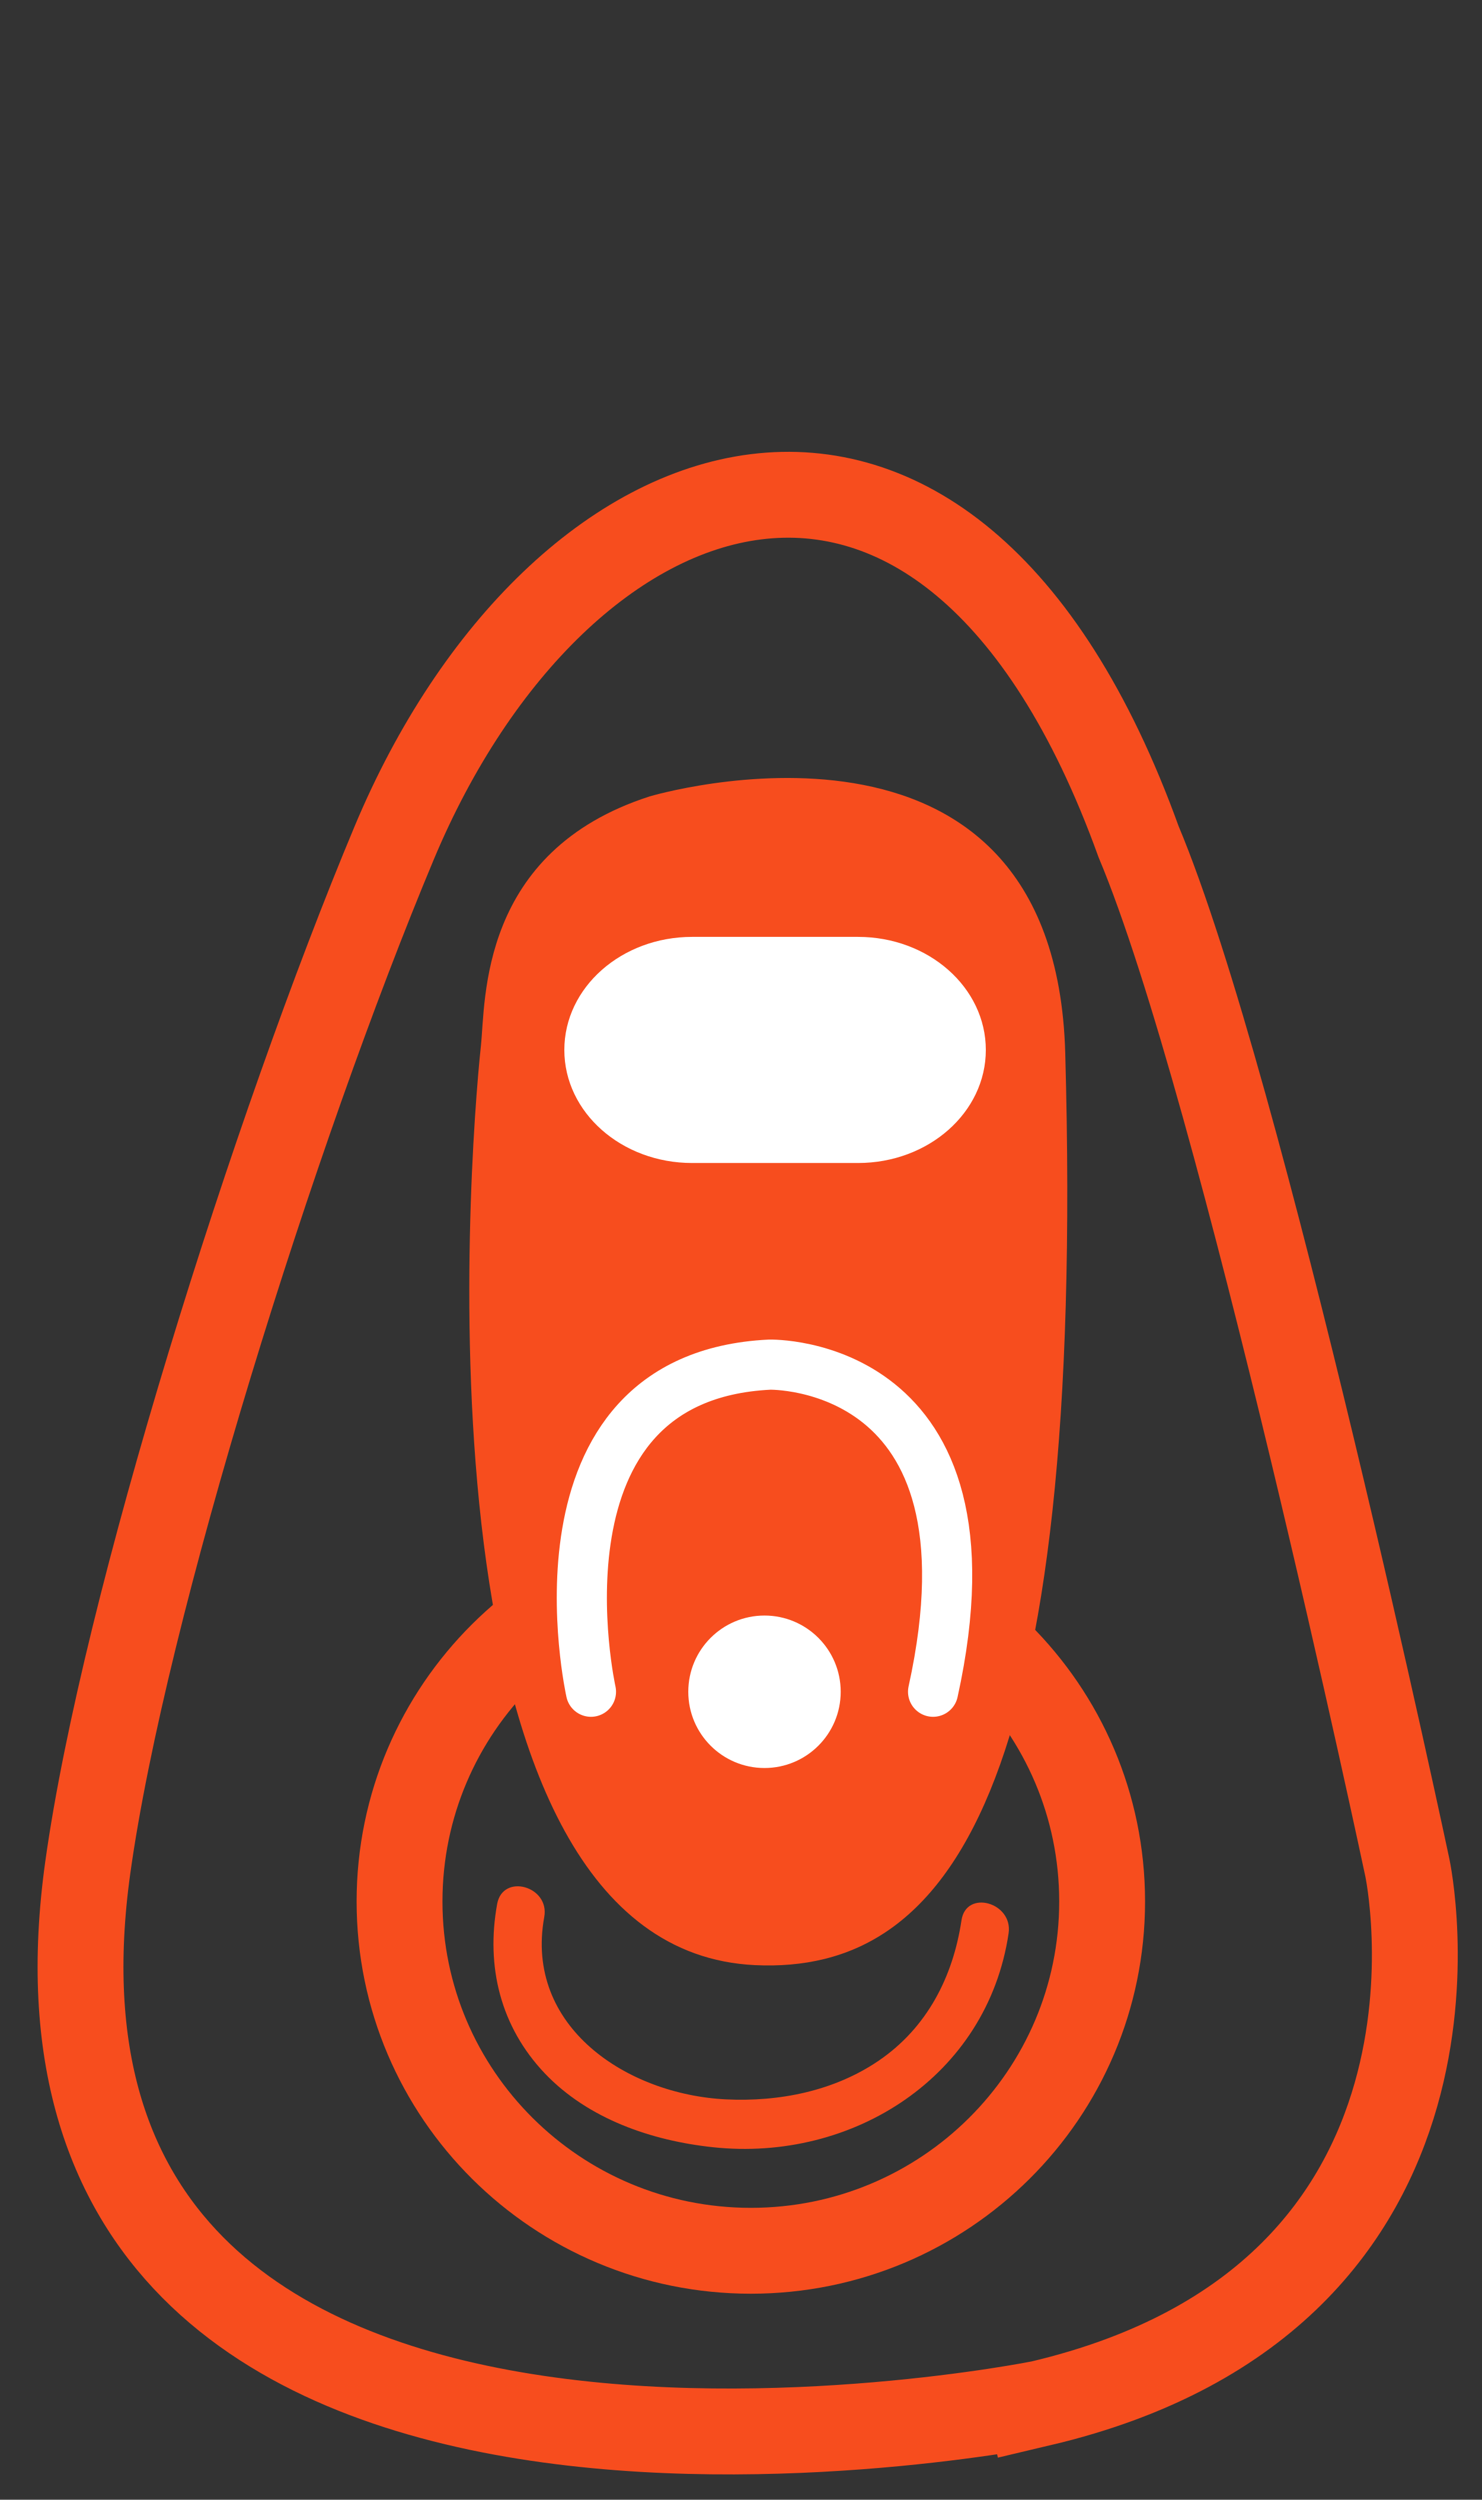 <?xml version="1.0" encoding="utf-8"?>
<!-- Generator: Adobe Illustrator 16.0.0, SVG Export Plug-In . SVG Version: 6.00 Build 0)  -->
<!DOCTYPE svg PUBLIC "-//W3C//DTD SVG 1.1//EN" "http://www.w3.org/Graphics/SVG/1.1/DTD/svg11.dtd">
<svg version="1.1" id="Layer_1" xmlns="http://www.w3.org/2000/svg" xmlns:xlink="http://www.w3.org/1999/xlink" x="0px" y="0px"
	 width="96.667px" height="163px" viewBox="-2.667 0 96.667 163" enable-background="new -2.667 0 96.667 163" xml:space="preserve"
	>
<rect x="-2.667" y="0" width="96.667" height="163" fill="#333333" stroke="none"/>
<path fill="none" stroke="#F74D1E" stroke-width="5.6" stroke-miterlimit="10" d="M69.222,123.993
	c0-12.576-10.261-22.772-22.914-22.772c-12.655,0-22.914,10.196-22.914,22.772s10.259,22.775,22.914,22.775
	C58.96,146.768,69.222,136.571,69.222,123.993z"/>
<path fill="none" stroke="#F74D1E" stroke-width="5.6" stroke-miterlimit="10" d="M3.058,121.783
	c2.371-17.037,12.165-48.138,19.988-66.82C33.72,29.47,59.113,20.3,71.599,54.884c6.751,16.053,17.532,66.899,17.532,66.899
	s5.975,27.875-23.909,34.936C65.222,156.719-3.747,170.632,3.058,121.783z"/>
<path fill="#F74D1E" d="M66.816,68.666c-0.681-24.61-27.099-16.737-27.099-16.737c-11.157,3.587-10.701,13.347-11.016,16.271
	c-0.82,7.638-4.647,58.891,17.887,59.942C59.113,128.721,68.164,117.129,66.816,68.666z"/>
<path fill="#FFFFFF" d="M61.636,68.465c0-4.07-3.73-7.373-8.339-7.373H42.48c-4.607,0-8.337,3.301-8.337,7.373l0,0
	c0,4.072,3.73,7.372,8.337,7.372h10.817C57.906,75.837,61.636,72.537,61.636,68.465L61.636,68.465z"/>
<circle fill="#FFFFFF" cx="47.199" cy="110.317" r="4.971"/>
<path fill="none" stroke="#FFFFFF" stroke-width="3.27" stroke-linecap="round" stroke-miterlimit="10" d="M35.88,110.314
	c0,0-4.582-20.534,11.654-21.329c0,0,15.442-0.377,10.661,21.329"/>
<g>
	<g>
		<path fill="#F74D1E" d="M29.761,124.153c-0.743,4.087,0.219,8.007,3.11,11.049c2.833,2.973,6.963,4.387,10.96,4.813
			c9.123,0.979,17.901-4.606,19.291-13.95c0.295-2.01-2.773-2.875-3.074-0.847c-0.554,3.705-2.254,7.007-5.392,9.15
			c-2.919,1.99-6.502,2.697-9.983,2.526c-6.429-0.32-13.143-4.724-11.84-11.891C33.201,122.993,30.129,122.134,29.761,124.153
			L29.761,124.153z"/>
	</g>
</g>
</svg>
